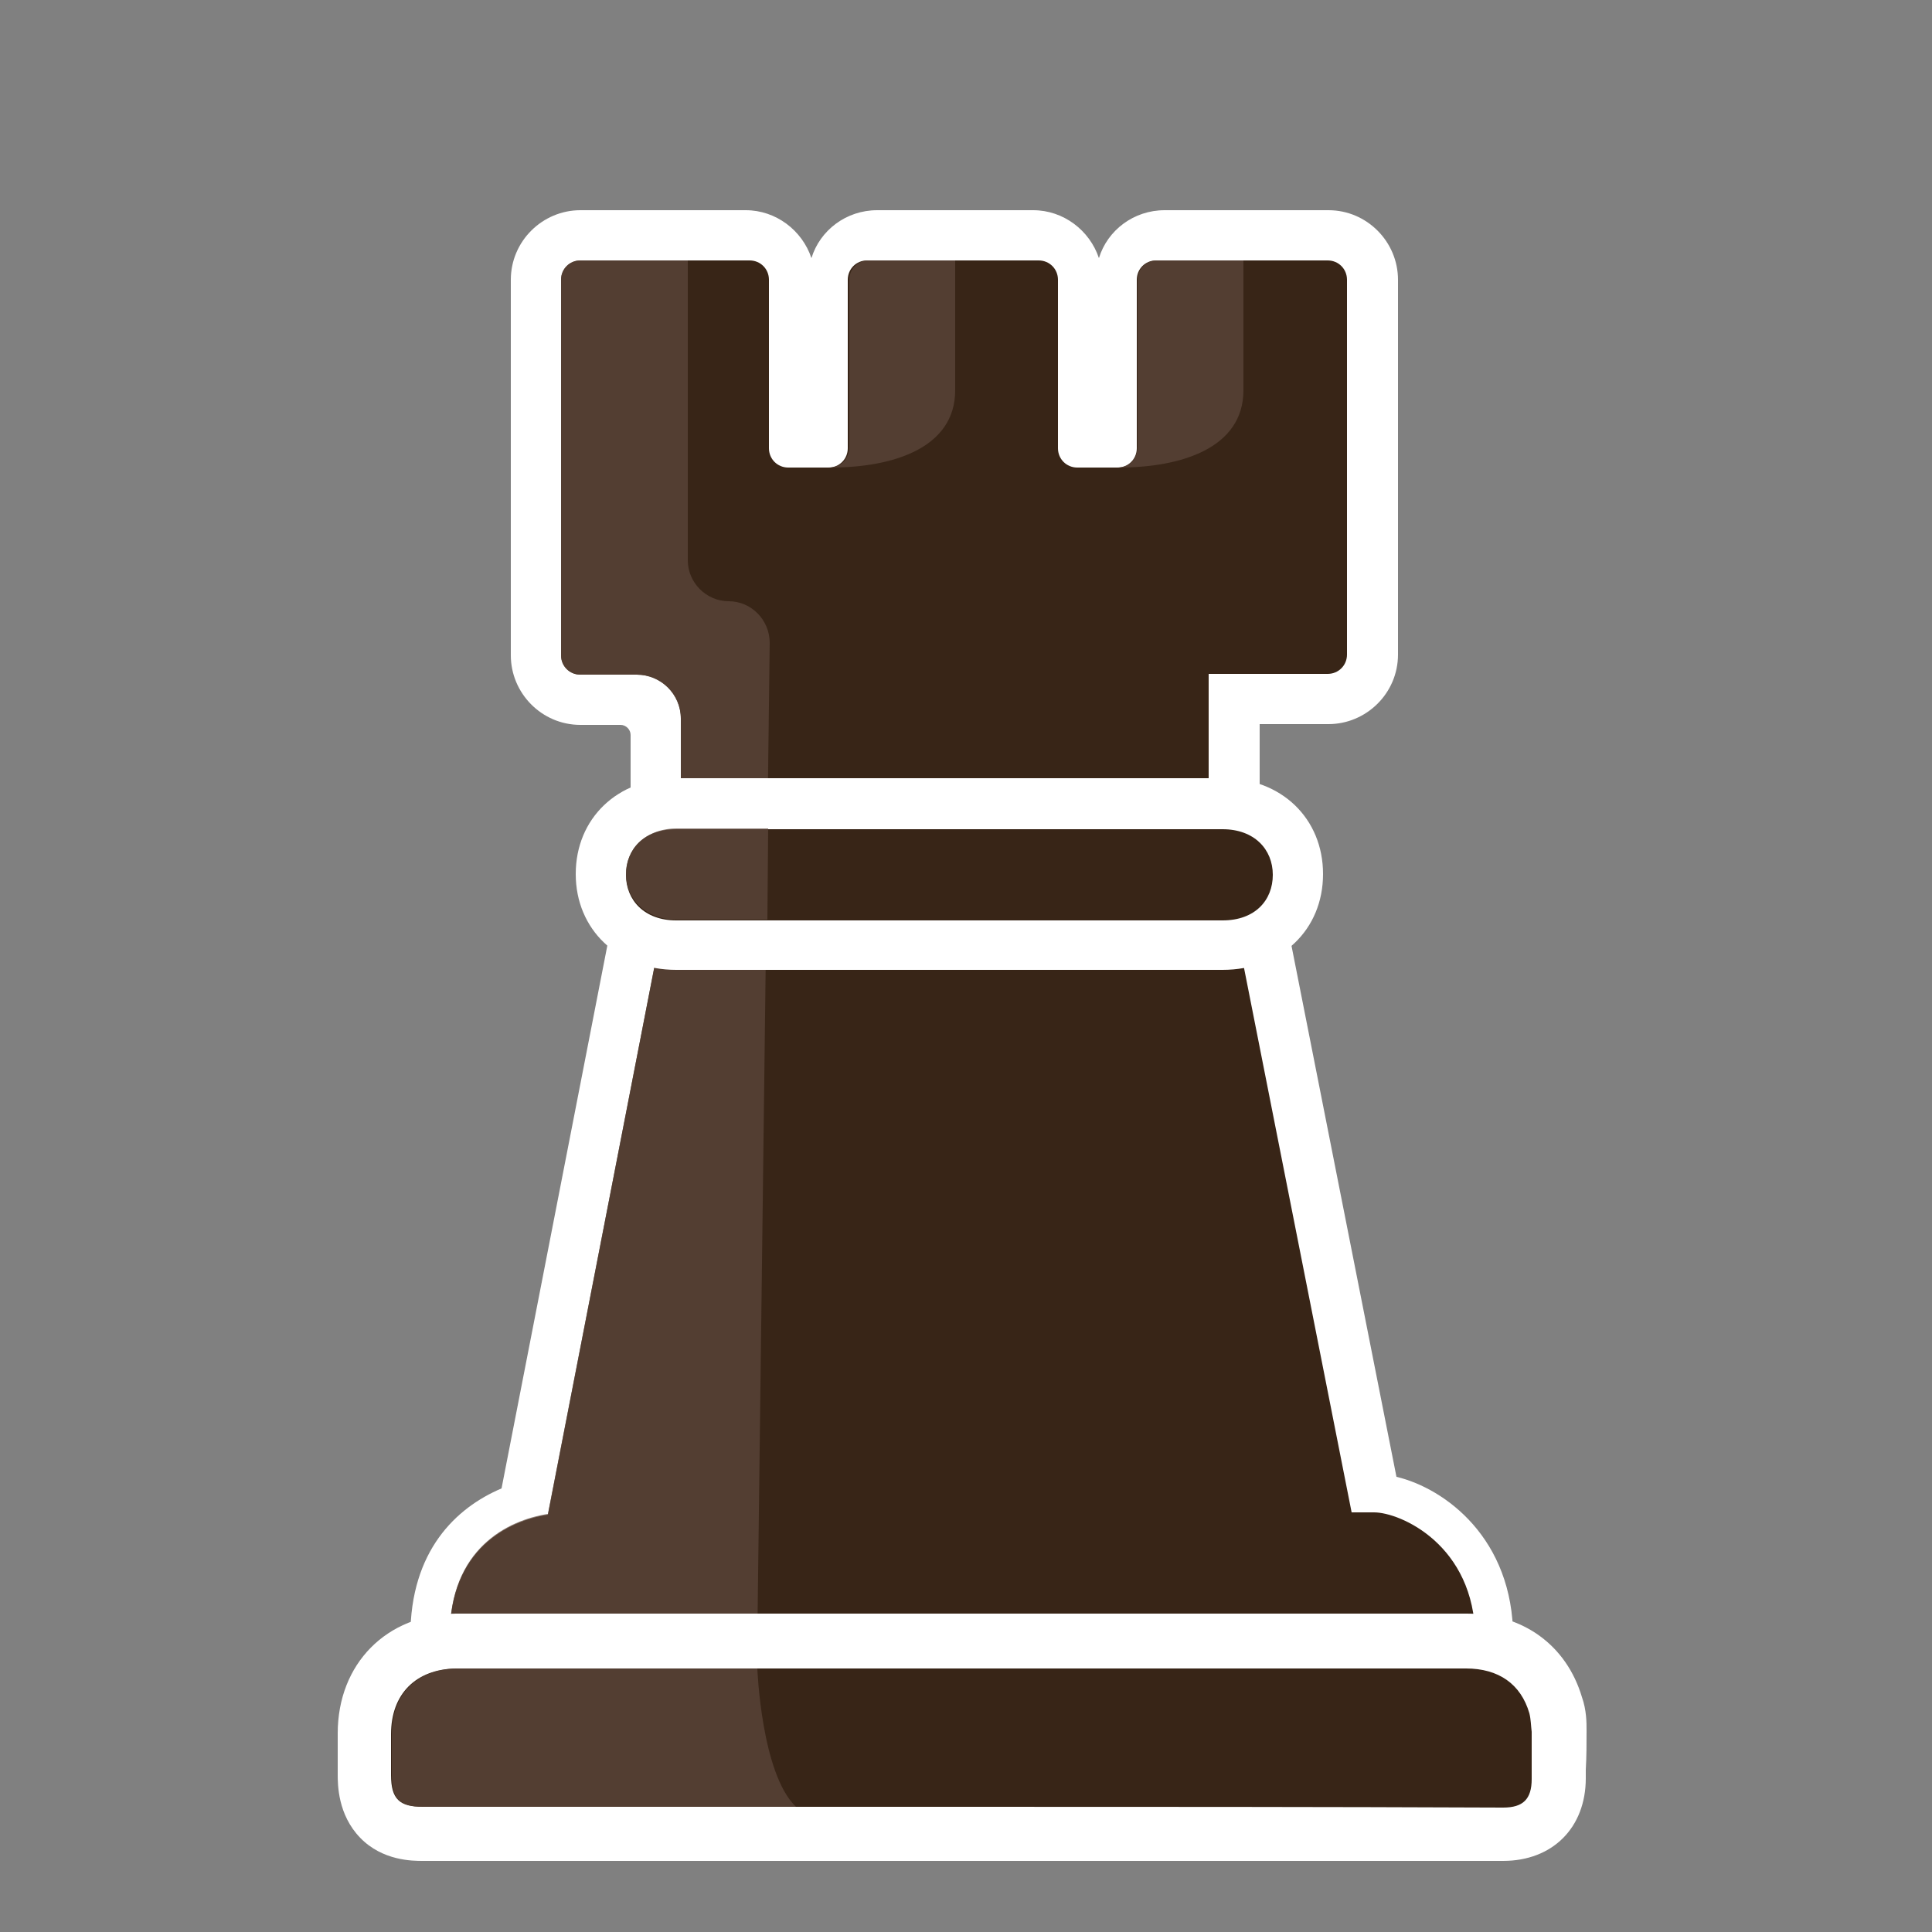 <?xml version="1.0" encoding="utf-8"?>
<!-- Generator: Adobe Illustrator 23.1.1, SVG Export Plug-In . SVG Version: 6.00 Build 0)  -->
<svg version="1.1" id="Capa_1" xmlns="http://www.w3.org/2000/svg" xmlns:xlink="http://www.w3.org/1999/xlink" x="0px" y="0px"
	 viewBox="0 0 250 250" style="enable-background:new 0 0 250 250;" xml:space="preserve">
<rect x="0" y="0" width="250" height="250" fill="#808080" stroke="none"/>
<style type="text/css">
	.st0{fill:#FFFFFF;}
	.st1{fill:#382517;}
	.st2{opacity:0.7;fill:#5E493E;}
</style>
<g>
	<path class="st0" d="M180.7,191.1L164,106.6h-1V93.7h8.9c4.9,0,9-4,9-9V36.2c0-4.9-4-9-9-9h-21.2c-4,0-7.4,2.6-8.5,6.2
		c-1.2-3.6-4.6-6.2-8.5-6.2h-20.2c-4,0-7.4,2.6-8.5,6.2c-1.2-3.6-4.6-6.2-8.5-6.2H75.1c-4.9,0-9,4-9,9v48.6c0,4.9,4,9,9,9h5.2
		c0.7,0,1.3,0.6,1.3,1.3v11.8l-16.7,85.7c-5.9,2.5-11.8,8.1-11.8,19.1v7h142.7v-6.8C195.8,199.1,187,192.6,180.7,191.1z"/>
	<path class="st1" d="M177.8,195.7c-1,0-1.9,0-2.9,0l-18.5-93.6V87.2h15.4c1.4,0,2.5-1.1,2.5-2.5V60.4V36.2c0-1.4-1.1-2.5-2.5-2.5
		h-22.2c-1.4,0-2.5,1.1-2.5,2.5V58c0,1.4-1.1,2.5-2.5,2.5h-5.2c-1.4,0-2.5-1.1-2.5-2.5V36.2c0-1.4-1.1-2.5-2.5-2.5h-22.2
		c-1.4,0-2.5,1.1-2.5,2.5V58c0,1.4-1.1,2.5-2.5,2.5h-5.2c-1.4,0-2.5-1.1-2.5-2.5V36.2c0-1.4-1.1-2.5-2.5-2.5H75.1
		c-1.4,0-2.5,1.1-2.5,2.5v24.3v24.3c0,1.4,1.1,2.5,2.5,2.5h7.3c3.1,0,5.7,2.5,5.7,5.7v14.5l-17.2,88.5c-5.2,0.8-12.7,4.5-12.7,15.7
		l132.7,0.2C190.8,199.9,181.2,195.7,177.8,195.7z"/>
	<path class="st2" d="M94.3,77.8c-2.9,0-5.3-2.4-5.3-5.3V33.7H75.1c-1.4,0-2.5,1.1-2.5,2.5v24.3v24.3c0,1.4,1.1,2.5,2.5,2.5h7.3
		c3.1,0,5.7,2.5,5.7,5.7v20.2H87l-16.1,82.7c-5.2,0.8-12.7,4.5-12.7,15.7l39.8,0.1l1.6-128.5C99.6,80.2,97.2,77.8,94.3,77.8z"/>
	<path class="st2" d="M99.5,107.2H87.5c-4.2,0-6.5,2.6-6.5,5.9s2.4,5.9,6.5,5.9h11.7L99.5,107.2z"/>
	<path class="st0" d="M158.3,100.7H87.5c-7.6,0-13,5.2-13,12.4s5.5,12.4,13,12.4h70.7c7.6,0,13-5.2,13-12.4S165.8,100.7,158.3,100.7
		z"/>
	<path class="st1" d="M87.5,119.1h70.7c4.2,0,6.5-2.6,6.5-5.9s-2.4-5.9-6.5-5.9H87.5c-4.2,0-6.5,2.6-6.5,5.9S83.4,119.1,87.5,119.1z
		"/>
	<path class="st0" d="M205.3,223.9c0-1,0-2.6-0.6-4.3c-2-6.7-7.6-10.8-14.9-10.8l-126.8,0l-1.2,0c-0.9,0-1.9,0-2.8,0
		c-9,0.1-15.3,6.5-15.3,15.5l0,5.3c0,1.3,0,5.2,2.9,8.2c2.9,3,6.8,3,8.1,3h139.8c6.4,0,10.7-4.3,10.7-10.7l0-1.1
		C205.3,227.3,205.3,225.6,205.3,223.9z"/>
	<path class="st1" d="M124.5,233.8c-23.3,0-46.5,0-69.8,0c-3,0-4.1-1-4.1-4.1c0-1.8,0-3.5,0-5.3c0-5.2,3.2-8.4,8.4-8.5
		c1.3,0,2.6,0,4,0c42.2,0,84.5,0,126.7,0c4.2,0,7.1,2,8.2,5.8c0.2,0.8,0.2,1.6,0.3,2.4c0,2,0,4,0,6.1c0,2.6-1.1,3.7-3.7,3.7
		C171.2,233.8,147.9,233.8,124.5,233.8z"/>
	<path class="st2" d="M98,215.9c-12,0-22.9,0-34.9,0c-1.3,0-2.6,0-4,0c-5.2,0.1-8.4,3.3-8.4,8.5c0,1.8,0,3.5,0,5.3
		c0,3.1,1,4.1,4.1,4.1c11,0,37.2,0,48.2,0C98.5,229.5,98,215.9,98,215.9z"/>
	<path class="st2" d="M147.2,57.8c0-1,0-21.6,0-21.6c0-1.4,1.1-2.5,2.5-2.5h11.2v16.8c0,7.5-8.1,10-16.1,10
		C146.8,60.3,147.2,58.6,147.2,57.8z"/>
	<path class="st2" d="M109.9,57.8c0-1,0-21.6,0-21.6c0-1.4,1.1-2.5,2.5-2.5h11.2v16.8c0,7.5-8.1,10-16.1,10
		C109.5,60.3,109.9,58.6,109.9,57.8z"/>
	<path class="st2" d="M99.4,107.2H87.6c-4.1,0-6.6,2.7-6.6,5.9s2.5,5.9,6.6,5.9l11.7,0L99.4,107.2z"/>
</g>
</svg>
